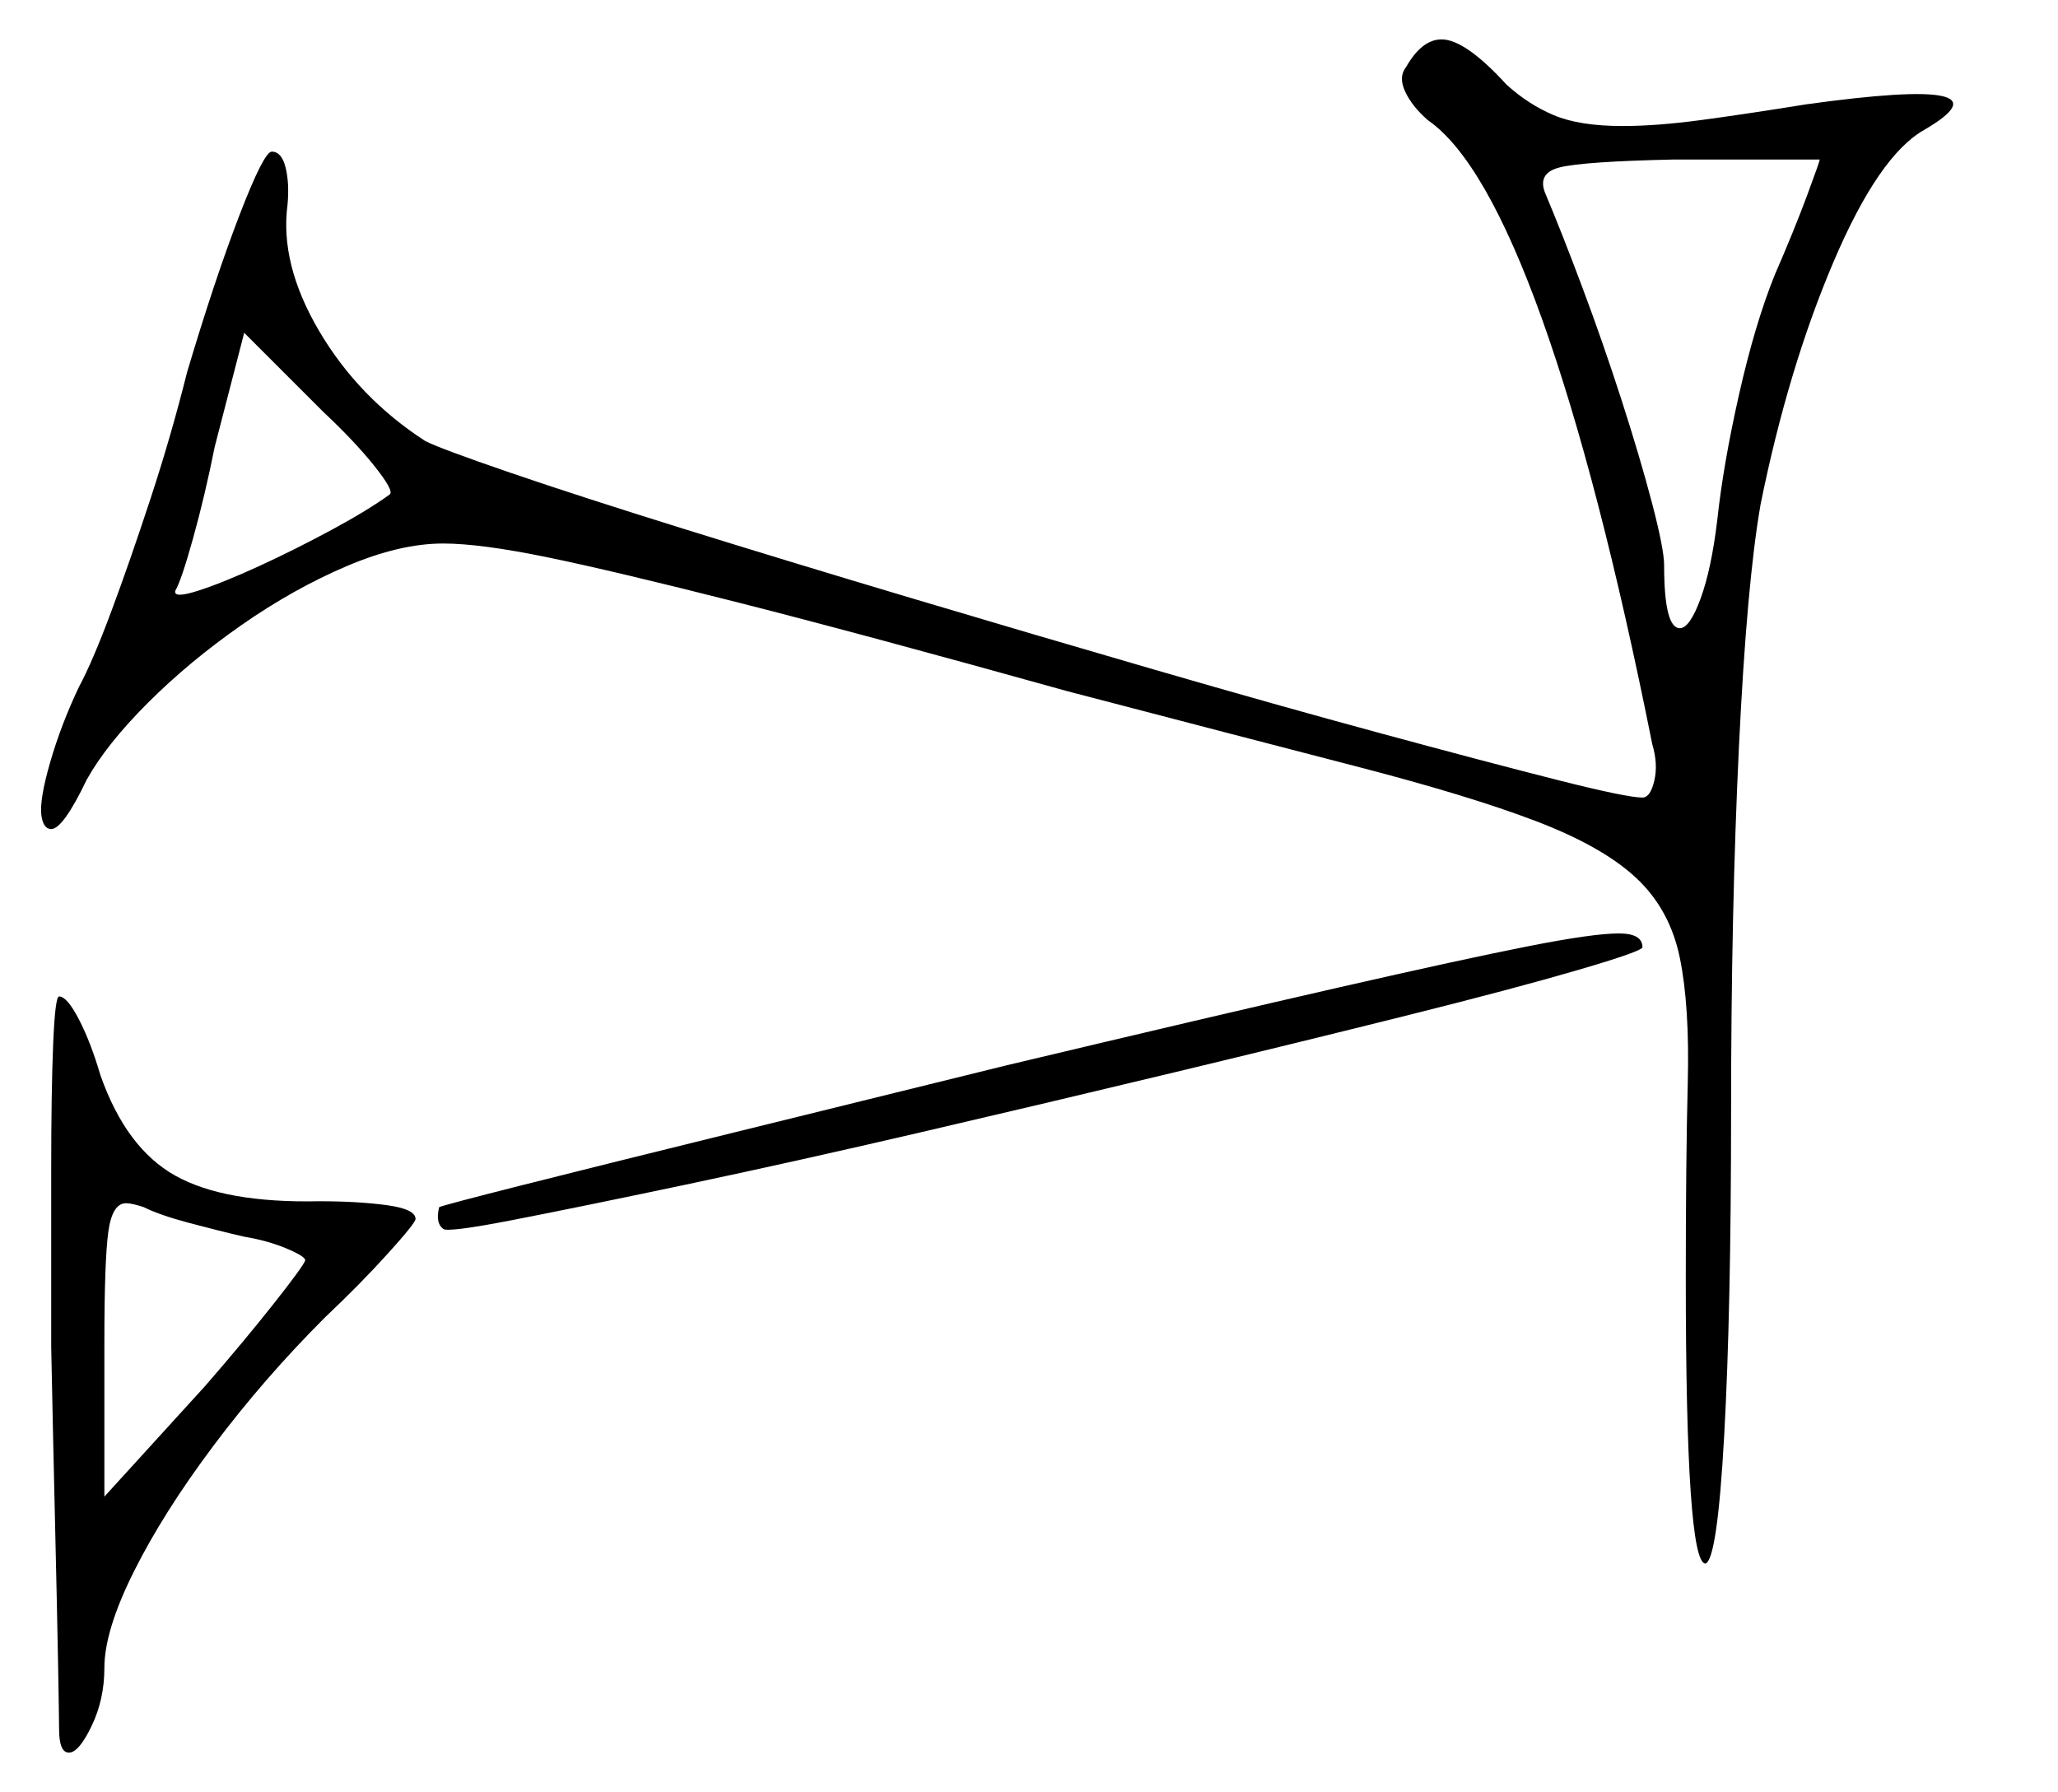 <svg xmlns="http://www.w3.org/2000/svg" width="522.5" height="455.0" viewBox="0 0 522.5 455.0"><path d="M62.0 314.0Q55.5 312.5 48.0 310.5Q40.5 308.5 36.5 306.5Q33.5 305.5 32.0 305.5Q28.5 305.5 27.5 312.75Q26.5 320.0 26.5 341.0V380.0L52.0 352.0Q62.0 340.5 69.5 331.0Q77.0 321.5 77.5 320.0Q77.5 319.0 72.75 317.0Q68.0 315.0 62.0 314.0ZM99.0 125.5Q100.0 124.5 95.0 118.25Q90.0 112.0 82.0 104.5L62.0 84.5L54.5 113.5Q52.0 126.0 49.0 136.75Q46.0 147.5 44.5 150.0Q44.0 152.0 50.25 150.0Q56.5 148.0 65.75 143.75Q75.0 139.5 84.25 134.5Q93.5 129.5 99.0 125.5ZM462.0 40.5H425.0Q402.0 41.0 396.0 42.5Q390.0 44.0 392.5 49.5Q396.5 59.0 401.75 73.0Q407.0 87.0 411.75 101.75Q416.5 116.5 419.5 128.0Q422.5 139.5 422.5 143.5Q422.5 159.5 426.5 159.5Q429.0 159.5 431.75 152.0Q434.5 144.5 436.0 132.0Q437.5 118.0 441.5 100.25Q445.5 82.5 450.5 70.0Q455.5 58.5 458.75 49.75Q462.0 41.0 462.0 40.5ZM13.0 342.0Q13.0 317.5 13.0 297.25Q13.0 277.0 13.5 265.0Q14.0 253.0 15.0 253.0Q17.0 253.0 20.0 258.75Q23.0 264.5 25.5 273.0Q32.0 291.5 44.5 298.5Q57.0 305.5 81.0 305.0Q91.0 305.0 98.25 306.0Q105.5 307.0 105.5 309.5Q105.5 310.5 98.5 318.25Q91.5 326.0 82.5 334.5Q67.0 350.0 54.25 367.0Q41.5 384.0 34.0 399.0Q26.5 414.0 26.5 423.5Q26.5 431.5 23.25 438.25Q20.0 445.0 17.5 445.0Q15.0 445.0 15.0 439.0Q15.0 436.5 14.75 422.75Q14.5 409.0 14.0 387.75Q13.5 366.5 13.0 342.0ZM357.0 17.0Q361.0 10.0 366.0 10.0Q372.0 10.0 382.5 21.5Q388.0 26.5 394.5 29.25Q401.0 32.0 412.0 32.0Q420.5 32.0 431.75 30.5Q443.0 29.0 458.5 26.5Q512.5 19.0 488.5 33.0Q477.0 39.5 465.5 66.5Q454.0 93.5 447.0 128.0Q443.5 148.0 441.5 189.5Q439.5 231.0 439.5 282.0Q439.5 333.0 437.75 364.5Q436.0 396.0 433.0 397.0Q428.0 397.0 428.0 324.5Q428.0 294.5 428.5 275.0Q429.0 255.5 426.5 243.25Q424.0 231.0 415.5 223.0Q407.0 215.0 390.0 208.5Q373.0 202.0 344.0 194.5Q315.0 187.0 271.0 175.5Q219.0 161.0 187.5 153.0Q156.0 145.0 139.0 141.5Q122.0 138.0 112.5 138.0Q101.5 138.0 88.0 143.75Q74.5 149.5 61.25 158.75Q48.0 168.0 37.5 178.5Q27.0 189.0 22.0 198.0Q16.0 210.5 13.0 210.5Q11.0 210.5 10.5 207.0Q10.0 203.0 12.75 193.5Q15.5 184.0 20.0 174.5Q23.5 168.0 28.25 155.25Q33.0 142.5 38.25 126.5Q43.5 110.5 47.5 94.5Q54.5 71.0 60.75 54.75Q67.0 38.5 69.0 38.5Q71.5 38.5 72.5 42.5Q73.5 46.5 73.0 52.0Q71.0 67.0 81.0 84.0Q91.0 101.0 108.0 112.0Q112.0 114.0 129.5 120.0Q147.0 126.0 173.5 134.25Q200.0 142.5 231.0 151.75Q262.0 161.0 293.0 170.0Q324.0 179.0 350.75 186.25Q377.5 193.5 395.25 198.0Q413.0 202.5 417.0 202.5Q419.0 202.5 420.0 198.25Q421.0 194.0 419.5 189.0Q406.0 121.5 391.5 81.0Q377.0 40.5 362.5 30.5Q358.5 27.0 356.75 23.25Q355.0 19.5 357.0 17.0ZM255.5 270.5Q308.0 258.0 339.75 250.75Q371.5 243.5 388.0 240.25Q404.5 237.0 411.0 237.0Q417.0 237.0 417.0 240.5Q417.0 241.5 400.75 246.25Q384.5 251.0 357.5 257.75Q330.5 264.5 298.25 272.25Q266.0 280.0 233.75 287.5Q201.5 295.0 174.25 300.75Q147.0 306.5 130.25 309.75Q113.5 313.0 112.5 312.0Q110.5 310.5 111.5 306.5Q112.5 306.0 132.25 301.0Q152.0 296.0 184.5 288.0Q217.0 280.0 255.5 270.5Z" fill="black" /></svg>